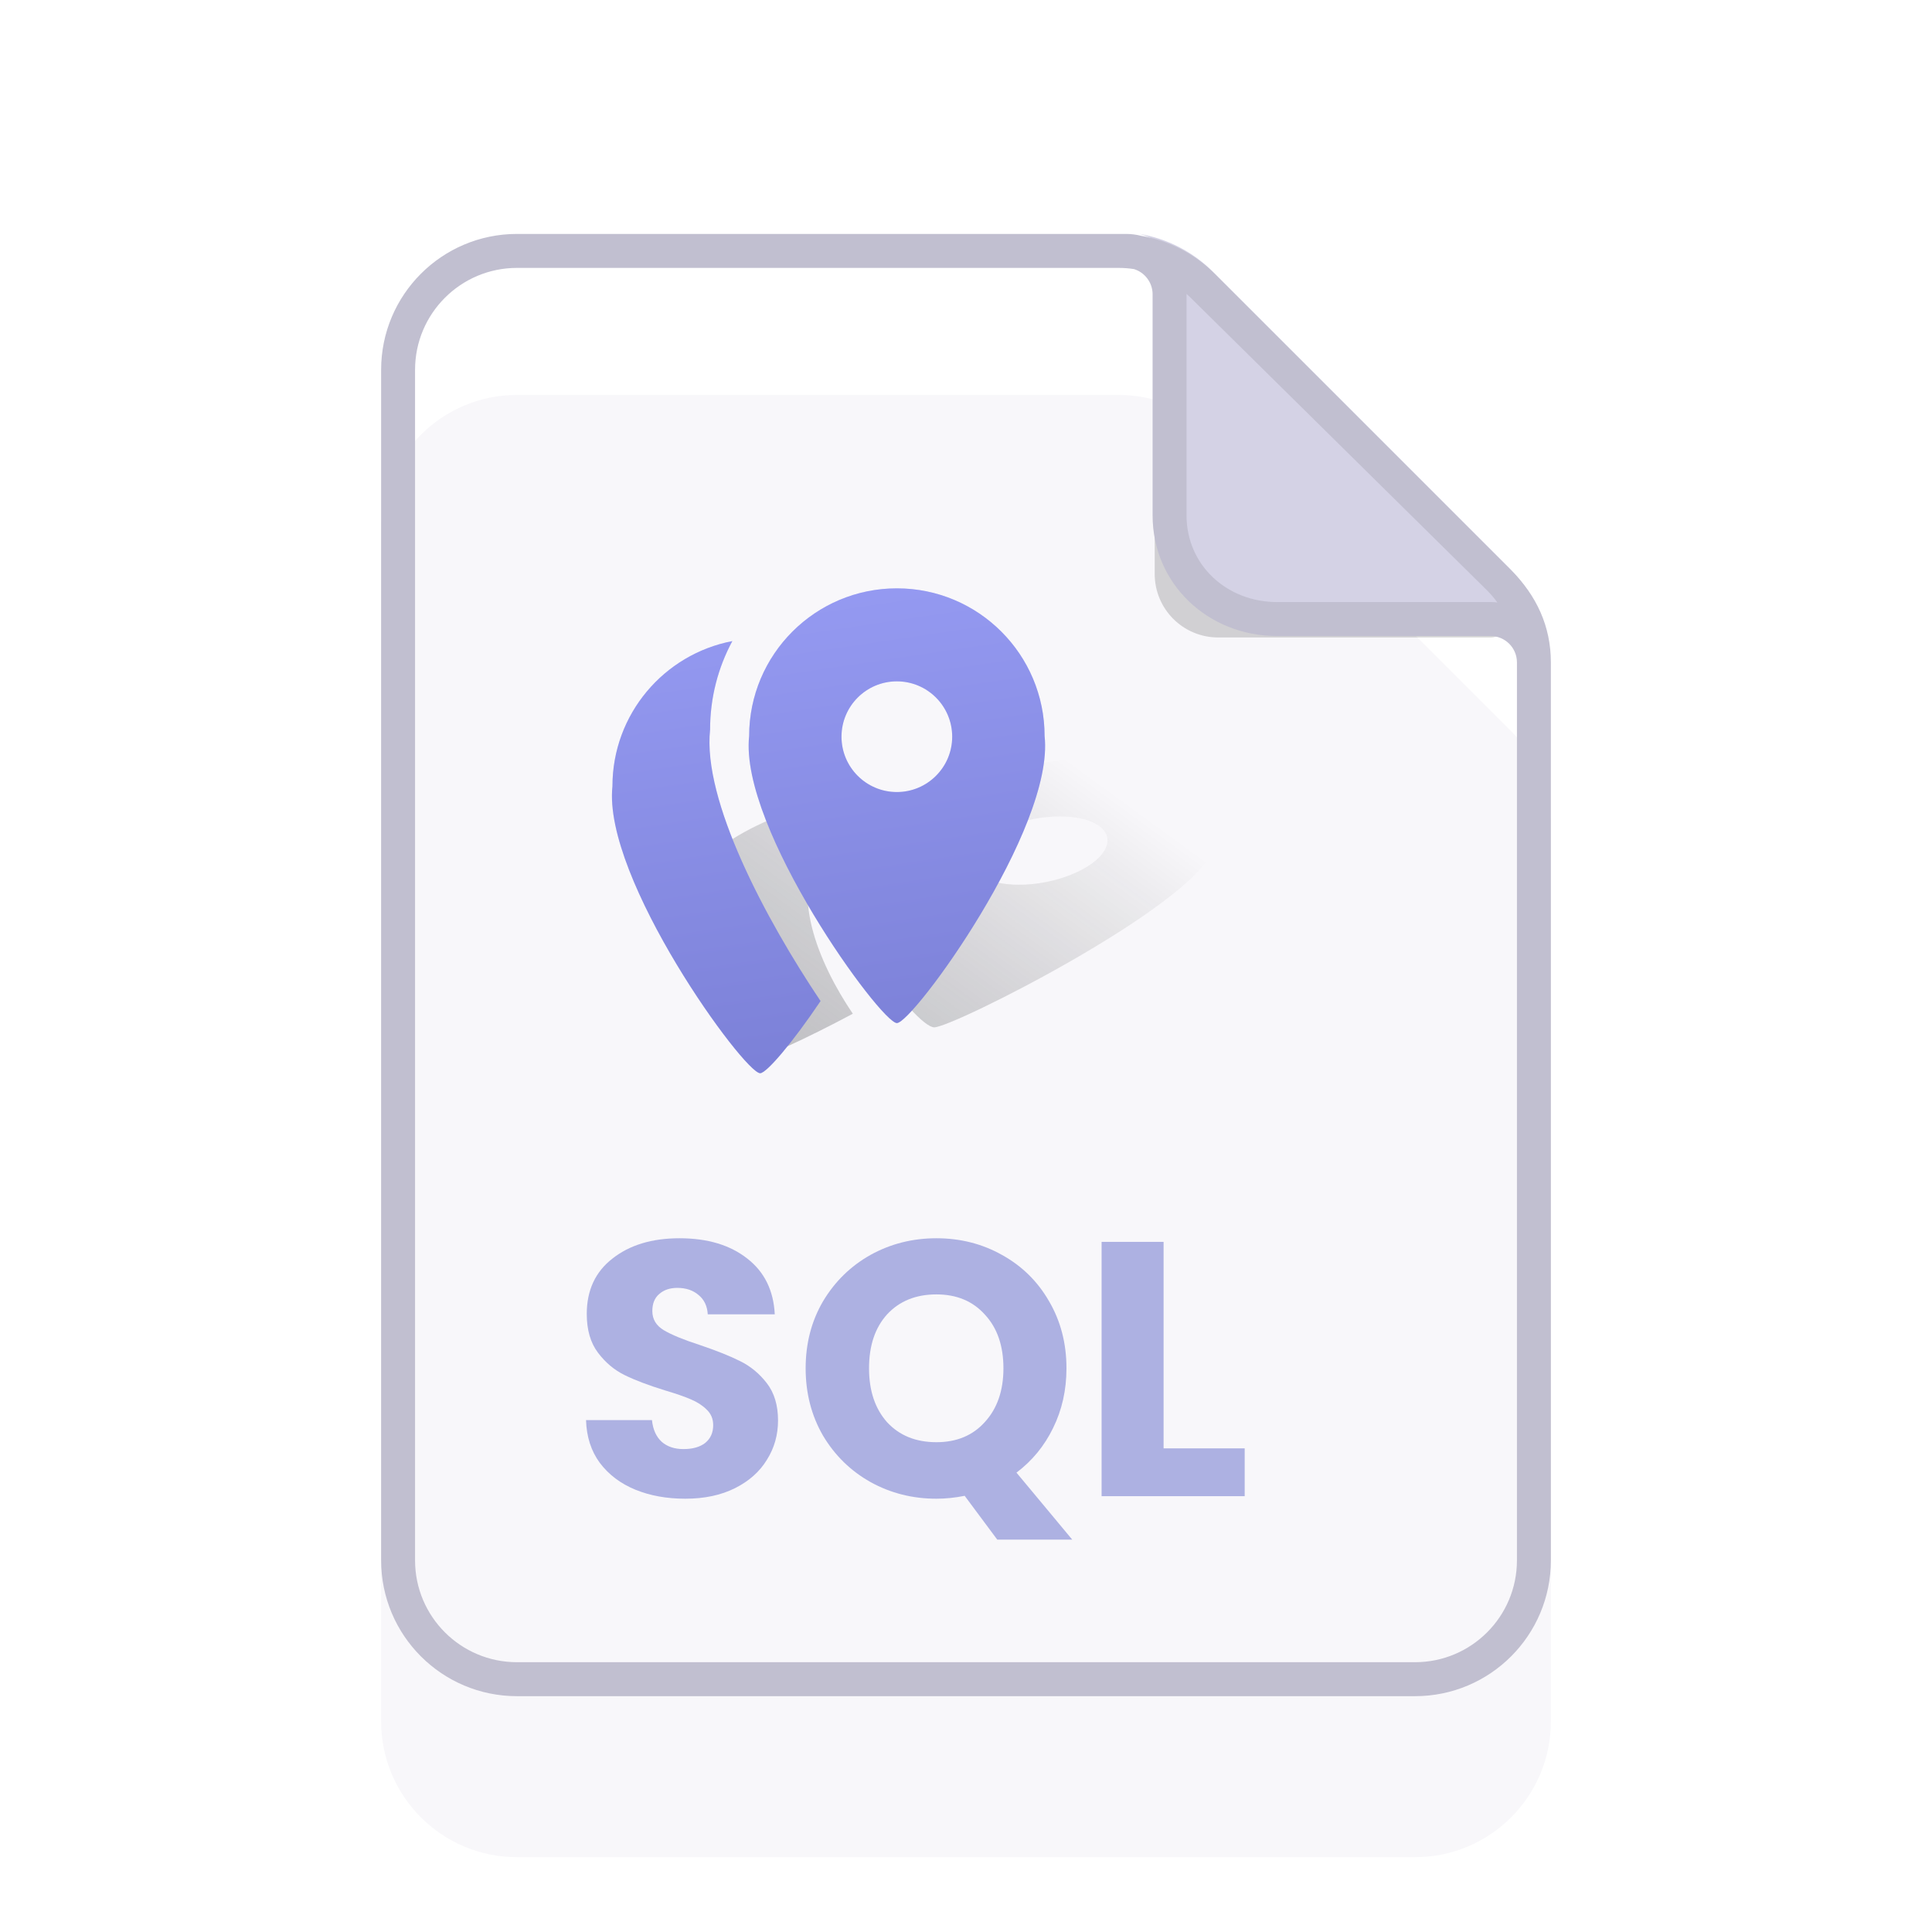 <svg width="48" height="48" viewBox="0 0 48 48" fill="none" xmlns="http://www.w3.org/2000/svg">
<g filter="url(#filter0_dd)">
<path d="M38.531 38.766C38.531 40.63 37.02 42.141 35.156 42.141H12.844C10.98 42.141 9.469 40.63 9.469 38.766V9.188C9.469 7.324 10.98 5.812 12.844 5.812H27.792C28.687 5.812 29.545 6.168 30.178 6.801L37.543 14.165C38.176 14.798 38.531 15.657 38.531 16.552V38.766Z" fill="#F8F7FA"/>
</g>
<g filter="url(#filter1_f)">
<path d="M28.688 14.26V7.501C28.688 7.083 29.192 6.874 29.488 7.169L37.356 15.038C37.651 15.333 37.442 15.838 37.025 15.838H30.266C29.394 15.838 28.688 15.132 28.688 14.26Z" fill="black" fill-opacity="0.16"/>
</g>
<path d="M38.49 16.505C38.49 15.677 37.819 15.005 36.991 15.005H31.686C30.444 15.005 29.438 13.998 29.438 12.755V7.265C29.438 6.566 28.96 5.979 28.312 5.812C28.999 5.928 29.638 6.255 30.137 6.754L37.502 14.118C38.135 14.751 38.49 15.61 38.49 16.505Z" fill="#D4D2E5"/>
<path fill-rule="evenodd" clip-rule="evenodd" d="M38.531 16.458V38.766C38.531 40.63 37.02 42.141 35.156 42.141H12.844C10.98 42.141 9.469 40.63 9.469 38.766V9.188C9.469 7.324 10.98 5.812 12.844 5.812H27.979C28.108 5.812 28.234 5.829 28.354 5.86C29.04 5.975 29.679 6.302 30.178 6.801L37.543 14.165C38.176 14.798 38.531 15.563 38.531 16.458ZM37.688 38.766C37.688 40.164 36.554 41.297 35.156 41.297H12.844C11.446 41.297 10.312 40.164 10.312 38.766V9.188C10.312 7.79 11.446 6.656 12.844 6.656H27.792C27.92 6.656 28.047 6.666 28.172 6.685C28.44 6.767 28.636 7.017 28.636 7.312V12.803C28.636 14.511 30.018 15.802 31.727 15.802H37.032C37.394 15.802 37.688 16.095 37.688 16.458V38.766ZM37.202 14.968C37.146 14.961 37.09 14.958 37.032 14.958H31.727C30.485 14.958 29.479 14.045 29.479 12.803V7.312C29.479 7.309 29.479 7.305 29.479 7.301C29.514 7.332 29.548 7.364 29.582 7.398L36.946 14.668C37.04 14.762 37.125 14.862 37.202 14.968Z" fill="#C1BFD0"/>
<path d="M17.026 37.235C16.564 37.235 16.15 37.16 15.784 37.01C15.418 36.86 15.124 36.638 14.902 36.344C14.686 36.05 14.572 35.696 14.56 35.282H16.198C16.222 35.516 16.303 35.696 16.441 35.822C16.579 35.942 16.759 36.002 16.981 36.002C17.209 36.002 17.389 35.951 17.521 35.849C17.653 35.741 17.719 35.594 17.719 35.408C17.719 35.252 17.665 35.123 17.557 35.021C17.455 34.919 17.326 34.835 17.17 34.769C17.02 34.703 16.804 34.628 16.522 34.544C16.114 34.418 15.781 34.292 15.523 34.166C15.265 34.04 15.043 33.854 14.857 33.608C14.671 33.362 14.578 33.041 14.578 32.645C14.578 32.057 14.791 31.598 15.217 31.268C15.643 30.932 16.198 30.764 16.882 30.764C17.578 30.764 18.139 30.932 18.565 31.268C18.991 31.598 19.219 32.06 19.249 32.654H17.584C17.572 32.45 17.497 32.291 17.359 32.177C17.221 32.057 17.044 31.997 16.828 31.997C16.642 31.997 16.492 32.048 16.378 32.15C16.264 32.246 16.207 32.387 16.207 32.573C16.207 32.777 16.303 32.936 16.495 33.05C16.687 33.164 16.987 33.287 17.395 33.419C17.803 33.557 18.133 33.689 18.385 33.815C18.643 33.941 18.865 34.124 19.051 34.364C19.237 34.604 19.33 34.913 19.33 35.291C19.33 35.651 19.237 35.978 19.051 36.272C18.871 36.566 18.607 36.8 18.259 36.974C17.911 37.148 17.5 37.235 17.026 37.235Z" fill="#ADB1E2"/>
<path d="M24.777 38.252L23.967 37.163C23.727 37.211 23.493 37.235 23.265 37.235C22.671 37.235 22.125 37.097 21.627 36.821C21.135 36.545 20.742 36.161 20.448 35.669C20.16 35.171 20.016 34.613 20.016 33.995C20.016 33.377 20.16 32.822 20.448 32.33C20.742 31.838 21.135 31.454 21.627 31.178C22.125 30.902 22.671 30.764 23.265 30.764C23.859 30.764 24.402 30.902 24.894 31.178C25.392 31.454 25.782 31.838 26.064 32.33C26.352 32.822 26.496 33.377 26.496 33.995C26.496 34.535 26.385 35.03 26.163 35.48C25.947 35.924 25.644 36.293 25.254 36.587L26.64 38.252H24.777ZM21.591 33.995C21.591 34.553 21.741 35 22.041 35.336C22.347 35.666 22.755 35.831 23.265 35.831C23.769 35.831 24.171 35.663 24.471 35.327C24.777 34.991 24.93 34.547 24.93 33.995C24.93 33.437 24.777 32.993 24.471 32.663C24.171 32.327 23.769 32.159 23.265 32.159C22.755 32.159 22.347 32.324 22.041 32.654C21.741 32.984 21.591 33.431 21.591 33.995Z" fill="#ADB1E2"/>
<path d="M28.909 35.984H30.924V37.172H27.369V30.854H28.909V35.984Z" fill="#ADB1E2"/>
<g filter="url(#filter2_f)">
<path fill-rule="evenodd" clip-rule="evenodd" d="M23.21 25.524C23.675 25.524 29.582 22.545 30.135 21.123C30.881 19.872 29.559 18.858 27.182 18.858C24.806 18.858 22.275 19.872 21.53 21.123C20.397 22.538 22.745 25.524 23.21 25.524ZM25.32 21.981C26.21 21.981 27.159 21.601 27.438 21.133C27.717 20.664 27.222 20.284 26.332 20.284C25.442 20.284 24.494 20.664 24.214 21.133C23.935 21.601 24.43 21.981 25.32 21.981Z" fill="url(#paint0_linear)" fill-opacity="0.3"/>
<path d="M21.188 25.186C20.332 23.925 19.582 22.11 20.451 21.025C20.743 20.534 21.254 20.071 21.909 19.667C19.801 19.866 17.749 20.787 17.09 21.893C15.957 23.307 18.305 26.293 18.77 26.293C18.953 26.293 19.978 25.832 21.188 25.186Z" fill="url(#paint1_linear)" fill-opacity="0.3"/>
</g>
<path fill-rule="evenodd" clip-rule="evenodd" d="M22.283 25.418C22.679 25.418 26.204 20.591 25.953 18.288C25.953 16.26 24.31 14.617 22.283 14.617C20.255 14.617 18.612 16.26 18.612 18.288C18.365 20.58 21.886 25.418 22.283 25.418ZM22.282 19.678C23.041 19.678 23.657 19.062 23.657 18.303C23.657 17.544 23.041 16.928 22.282 16.928C21.523 16.928 20.907 17.544 20.907 18.303C20.907 19.062 21.523 19.678 22.282 19.678Z" fill="#8F94F6"/>
<path fill-rule="evenodd" clip-rule="evenodd" d="M22.283 25.418C22.679 25.418 26.204 20.591 25.953 18.288C25.953 16.26 24.31 14.617 22.283 14.617C20.255 14.617 18.612 16.26 18.612 18.288C18.365 20.58 21.886 25.418 22.283 25.418ZM22.282 19.678C23.041 19.678 23.657 19.062 23.657 18.303C23.657 17.544 23.041 16.928 22.282 16.928C21.523 16.928 20.907 17.544 20.907 18.303C20.907 19.062 21.523 19.678 22.282 19.678Z" fill="url(#paint2_linear)" fill-opacity="0.2"/>
<path d="M20.386 24.871C19.015 22.828 17.452 19.886 17.642 18.129C17.642 17.332 17.842 16.583 18.195 15.928C16.498 16.252 15.216 17.743 15.216 19.534C14.969 21.826 18.49 26.664 18.886 26.664C19.042 26.664 19.682 25.917 20.386 24.871Z" fill="#8F94F6"/>
<path d="M20.386 24.871C19.015 22.828 17.452 19.886 17.642 18.129C17.642 17.332 17.842 16.583 18.195 15.928C16.498 16.252 15.216 17.743 15.216 19.534C14.969 21.826 18.49 26.664 18.886 26.664C19.042 26.664 19.682 25.917 20.386 24.871Z" fill="url(#paint3_linear)" fill-opacity="0.2"/>
<defs>
<filter id="filter0_dd" x="9.469" y="5.812" width="29.062" height="38.328" filterUnits="userSpaceOnUse" color-interpolation-filters="sRGB">
<feFlood flood-opacity="0" result="BackgroundImageFix"/>
<feColorMatrix in="SourceAlpha" type="matrix" values="0 0 0 0 0 0 0 0 0 0 0 0 0 0 0 0 0 0 127 0"/>
<feMorphology radius="4" operator="erode" in="SourceAlpha" result="effect1_dropShadow"/>
<feOffset dy="1"/>
<feGaussianBlur stdDeviation="0.5"/>
<feColorMatrix type="matrix" values="0 0 0 0 0.027 0 0 0 0 0.075 0 0 0 0 0.153 0 0 0 0.06 0"/>
<feBlend mode="normal" in2="BackgroundImageFix" result="effect1_dropShadow"/>
<feColorMatrix in="SourceAlpha" type="matrix" values="0 0 0 0 0 0 0 0 0 0 0 0 0 0 0 0 0 0 127 0"/>
<feMorphology radius="4" operator="erode" in="SourceAlpha" result="effect2_dropShadow"/>
<feOffset dy="3"/>
<feGaussianBlur stdDeviation="1.5"/>
<feColorMatrix type="matrix" values="0 0 0 0 0.027 0 0 0 0 0.075 0 0 0 0 0.153 0 0 0 0.05 0"/>
<feBlend mode="normal" in2="effect1_dropShadow" result="effect2_dropShadow"/>
<feBlend mode="normal" in="SourceGraphic" in2="effect2_dropShadow" result="shape"/>
</filter>
<filter id="filter1_f" x="26.812" y="5.156" width="12.557" height="12.557" filterUnits="userSpaceOnUse" color-interpolation-filters="sRGB">
<feFlood flood-opacity="0" result="BackgroundImageFix"/>
<feBlend mode="normal" in="SourceGraphic" in2="BackgroundImageFix" result="shape"/>
<feGaussianBlur stdDeviation="0.938" result="effect1_foregroundBlur"/>
</filter>
<filter id="filter2_f" x="15.418" y="17.492" width="16.291" height="10.168" filterUnits="userSpaceOnUse" color-interpolation-filters="sRGB">
<feFlood flood-opacity="0" result="BackgroundImageFix"/>
<feBlend mode="normal" in="SourceGraphic" in2="BackgroundImageFix" result="shape"/>
<feGaussianBlur stdDeviation="0.683" result="effect1_foregroundBlur"/>
</filter>
<linearGradient id="paint0_linear" x1="28.091" y1="19.984" x2="21.926" y2="28.447" gradientUnits="userSpaceOnUse">
<stop stop-opacity="0"/>
<stop offset="1" stop-color="#393C43"/>
</linearGradient>
<linearGradient id="paint1_linear" x1="28.091" y1="19.984" x2="21.926" y2="28.447" gradientUnits="userSpaceOnUse">
<stop stop-opacity="0"/>
<stop offset="1" stop-color="#393C43"/>
</linearGradient>
<linearGradient id="paint2_linear" x1="19.027" y1="14.915" x2="20.788" y2="26.779" gradientUnits="userSpaceOnUse">
<stop stop-color="#ADB2DE"/>
<stop offset="1" stop-color="#2C3058"/>
</linearGradient>
<linearGradient id="paint3_linear" x1="19.027" y1="14.915" x2="20.788" y2="26.779" gradientUnits="userSpaceOnUse">
<stop stop-color="#ADB2DE"/>
<stop offset="1" stop-color="#2C3058"/>
</linearGradient>
</defs>
</svg>
